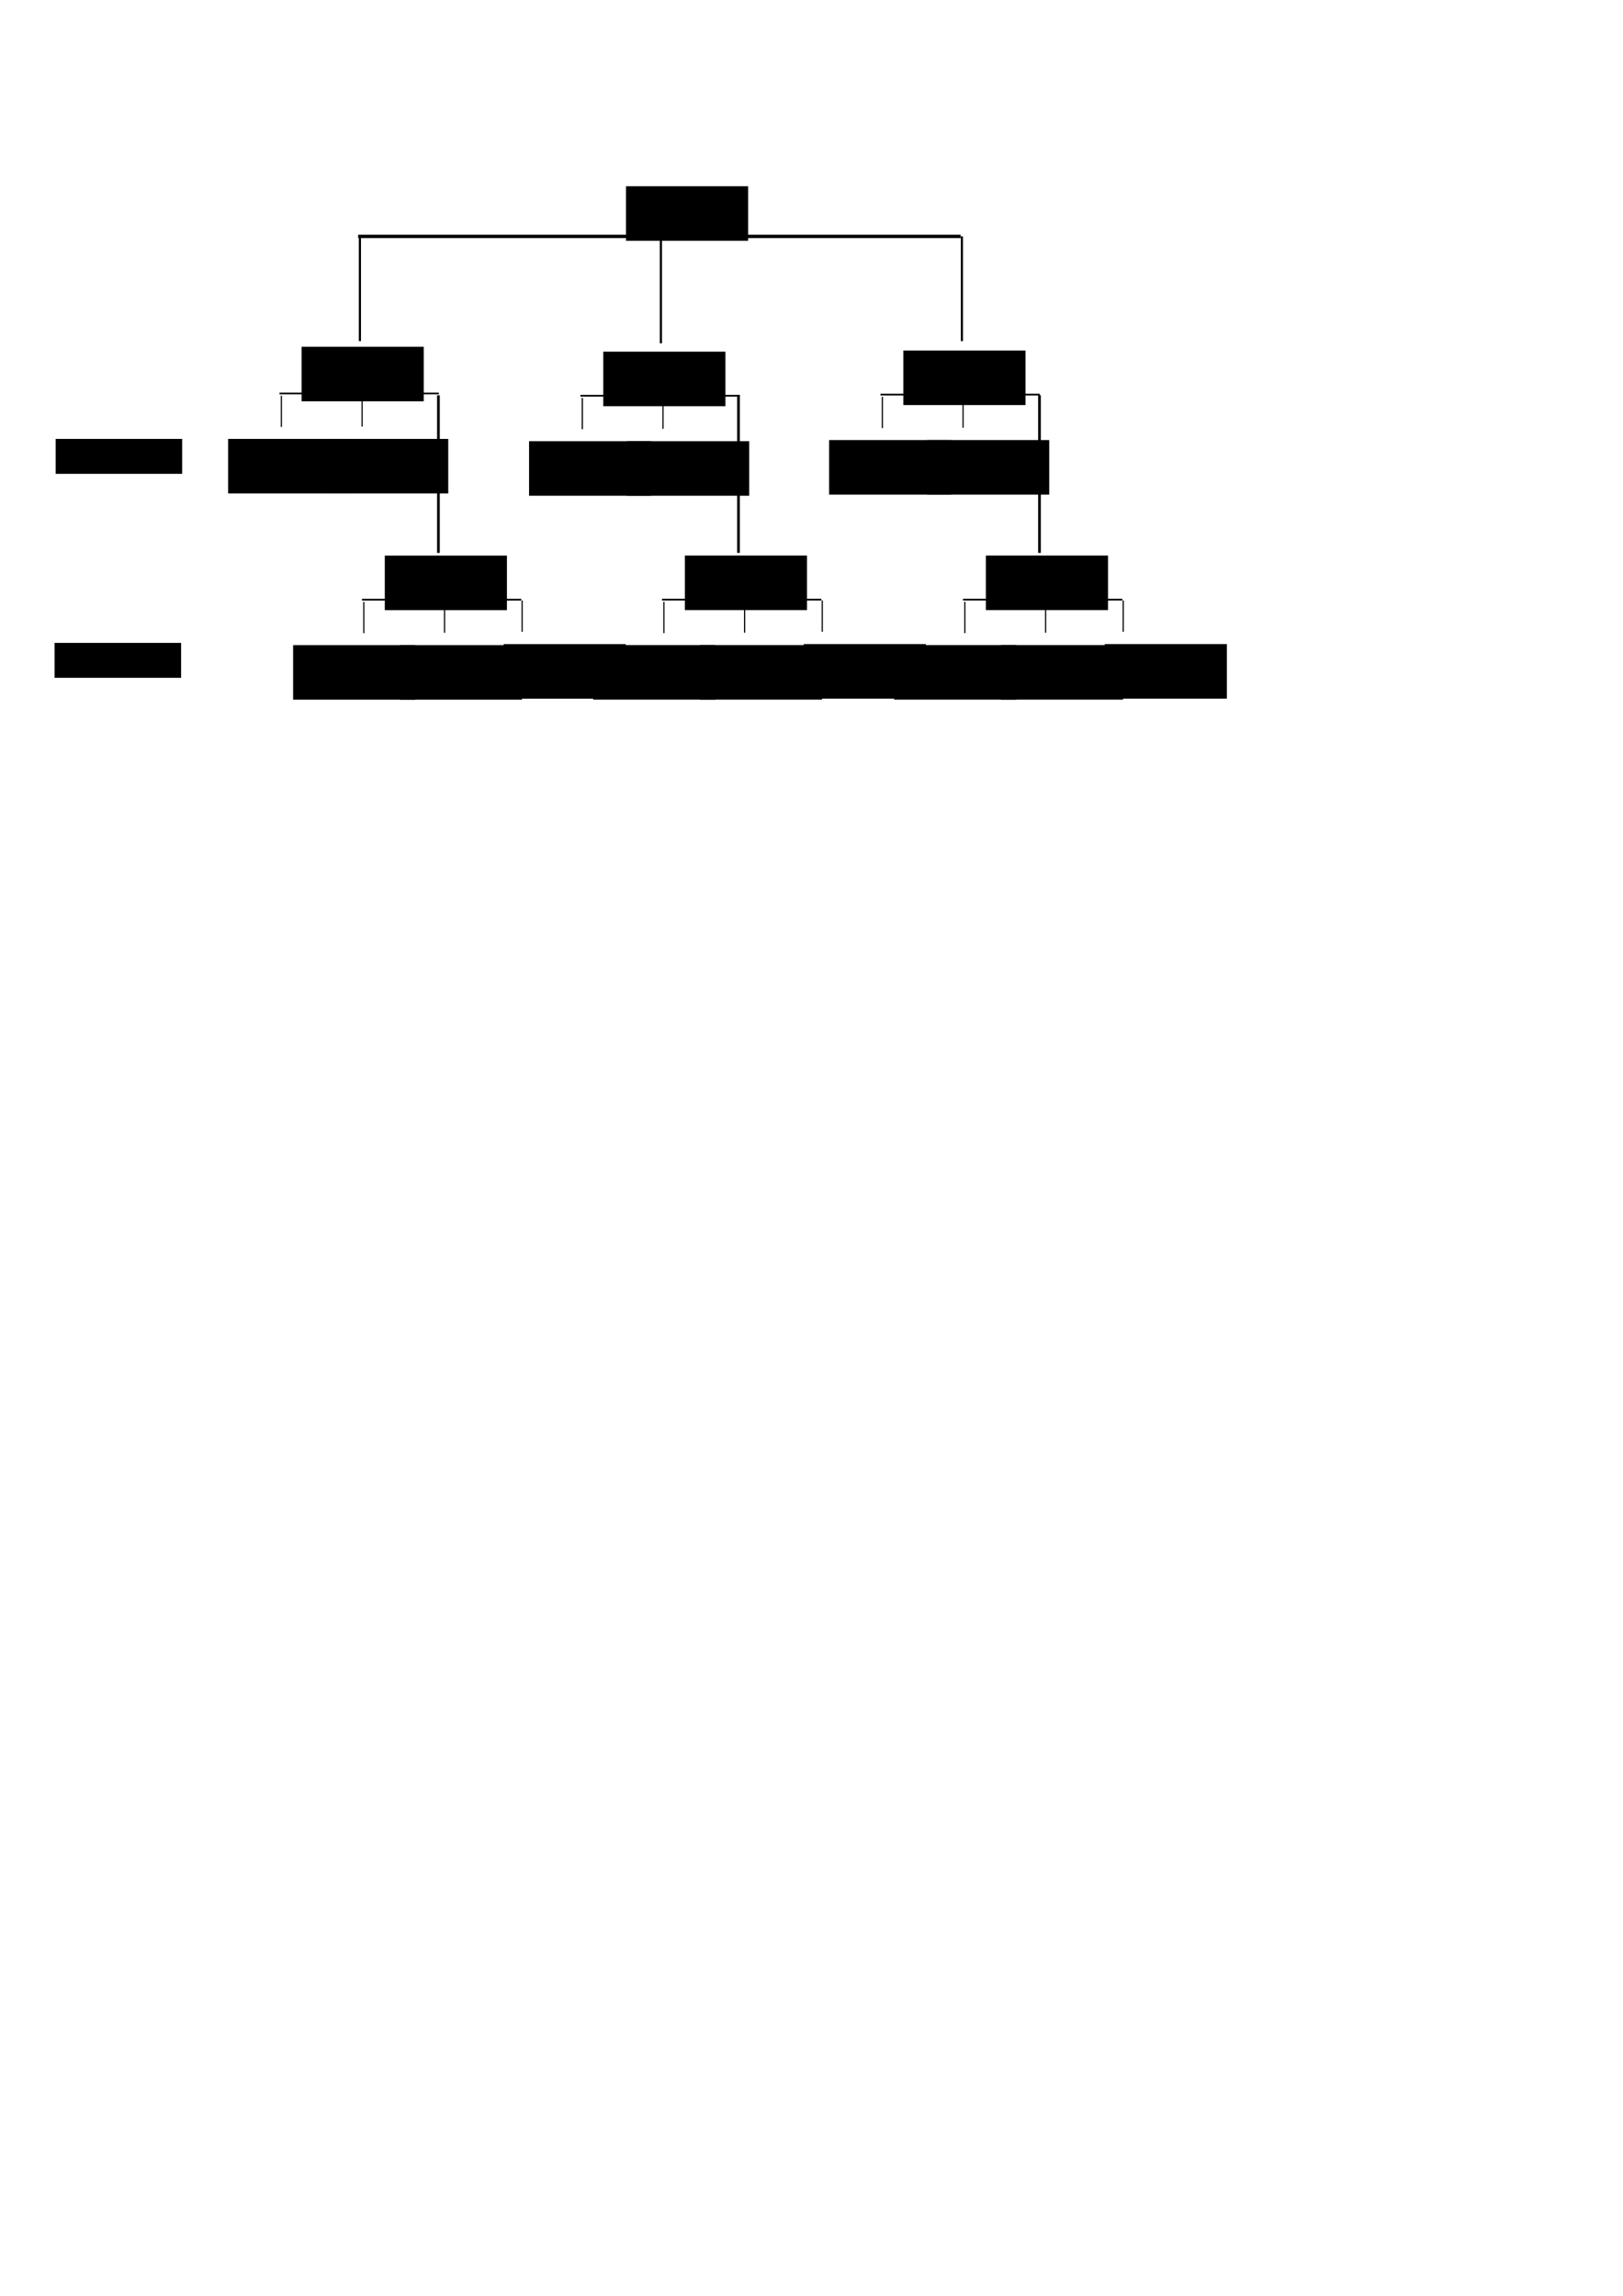 <?xml version="1.0" encoding="UTF-8" standalone="no"?>
<!-- Created with Inkscape (http://www.inkscape.org/) -->

<svg
   xmlns:dc="http://purl.org/dc/elements/1.1/"
   xmlns:cc="http://creativecommons.org/ns#"
   xmlns:rdf="http://www.w3.org/1999/02/22-rdf-syntax-ns#"
   xmlns:svg="http://www.w3.org/2000/svg"
   xmlns="http://www.w3.org/2000/svg"
   xmlns:sodipodi="http://sodipodi.sourceforge.net/DTD/sodipodi-0.dtd"
   xmlns:inkscape="http://www.inkscape.org/namespaces/inkscape"
   width="744.094"
   height="1052.362"
   id="svg2"
   version="1.1"
   inkscape:version="0.48.2 r9819"
   sodipodi:docname="root.svg">
  <defs
     id="defs4" />
  <sodipodi:namedview
     id="base"
     pagecolor="#ffffff"
     bordercolor="#666666"
     borderopacity="1.0"
     inkscape:pageopacity="0.0"
     inkscape:pageshadow="2"
     inkscape:zoom="1"
     inkscape:cx="377.98632"
     inkscape:cy="758.86282"
     inkscape:document-units="px"
     inkscape:current-layer="layer1"
     showgrid="false"
     inkscape:window-width="1280"
     inkscape:window-height="962"
     inkscape:window-x="-8"
     inkscape:window-y="-8"
     inkscape:window-maximized="1" />
  <g
     inkscape:label="Layer 1"
     inkscape:groupmode="layer"
     id="layer1">
    <path
       style="fill:none;stroke:#000000;stroke-width:1.524px;stroke-linecap:butt;stroke-linejoin:miter;stroke-opacity:1"
       d="m 164.19,108.362 276.24,0"
       id="path2989"
       inkscape:connector-curvature="0" />
    <flowRoot
       xml:space="preserve"
       id="flowRoot3761"
       style="font-size:10px;font-style:normal;font-weight:normal;line-height:125%;letter-spacing:0px;word-spacing:0px;fill:#000000;fill-opacity:1;stroke:none;font-family:Times New Roman;-inkscape-font-specification:Times New Roman"
       transform="translate(94,52)"><flowRegion
         id="flowRegion3763"><rect
           id="rect3765"
           width="56"
           height="25"
           x="193"
           y="33.362" /></flowRegion><flowPara
         id="flowPara3767"
         style="font-size:15px">Root</flowPara></flowRoot>    <path
       style="fill:none;stroke:#000000;stroke-width:1px;stroke-linecap:butt;stroke-linejoin:miter;stroke-opacity:1"
       d="m 165,108.362 0,48"
       id="path2987-1"
       inkscape:connector-curvature="0" />
    <path
       style="fill:none;stroke:#000000;stroke-width:1px;stroke-linecap:butt;stroke-linejoin:miter;stroke-opacity:1"
       d="m 303,109.362 0,48"
       id="path2987-7"
       inkscape:connector-curvature="0" />
    <path
       style="fill:none;stroke:#000000;stroke-width:1px;stroke-linecap:butt;stroke-linejoin:miter;stroke-opacity:1"
       d="m 441,108.362 0,48"
       id="path2987-4"
       inkscape:connector-curvature="0" />
    <flowRoot
       xml:space="preserve"
       id="flowRoot3761-0"
       style="font-size:10px;font-style:normal;font-weight:normal;line-height:125%;letter-spacing:0px;word-spacing:0px;fill:#000000;fill-opacity:1;stroke:none;font-family:Times New Roman;-inkscape-font-specification:Times New Roman"
       transform="translate(-54.733,125.592)"><flowRegion
         id="flowRegion3763-9"><rect
           id="rect3765-4"
           width="56"
           height="25"
           x="193"
           y="33.362" /></flowRegion><flowPara
         id="flowPara3767-8"
         style="font-size:15px">Folder 1</flowPara></flowRoot>    <flowRoot
       xml:space="preserve"
       id="flowRoot3761-0-8"
       style="font-size:10px;font-style:normal;font-weight:normal;line-height:125%;letter-spacing:0px;word-spacing:0px;fill:#000000;fill-opacity:1;stroke:none;font-family:Times New Roman;-inkscape-font-specification:Times New Roman"
       transform="translate(83.585,127.834)"><flowRegion
         id="flowRegion3763-9-2"><rect
           id="rect3765-4-4"
           width="56"
           height="25"
           x="193"
           y="33.362" /></flowRegion><flowPara
         id="flowPara3767-8-5"
         style="font-size:15px">Folder 2</flowPara></flowRoot>    <path
       style="fill:none;stroke:#000000;stroke-width:0.783px;stroke-linecap:butt;stroke-linejoin:miter;stroke-opacity:1"
       d="m 128.14,180.362 73.045,0"
       id="path2989-1"
       inkscape:connector-curvature="0" />
    <path
       style="fill:none;stroke:#000000;stroke-width:0.547px;stroke-linecap:butt;stroke-linejoin:miter;stroke-opacity:1"
       d="m 129,181.362 0,14.347"
       id="path2987-1-5"
       inkscape:connector-curvature="0" />
    <path
       style="fill:none;stroke:#000000;stroke-width:0.547px;stroke-linecap:butt;stroke-linejoin:miter;stroke-opacity:1"
       d="m 166,181.189 0,14.347"
       id="path2987-1-5-2"
       inkscape:connector-curvature="0" />
    <path
       style="fill:none;stroke:#000000;stroke-width:1.227px;stroke-linecap:butt;stroke-linejoin:miter;stroke-opacity:1"
       d="m 201,181.189 0,72.264"
       id="path2987-1-5-7"
       inkscape:connector-curvature="0" />
    <flowRoot
       xml:space="preserve"
       id="flowRoot3761-0-6"
       style="font-size:10px;font-style:normal;font-weight:normal;line-height:125%;letter-spacing:0px;word-spacing:0px;fill:#000000;fill-opacity:1;stroke:none;font-family:Times New Roman;-inkscape-font-specification:Times New Roman"
       transform="translate(-88.415,167.834)"><flowRegion
         id="flowRegion3763-9-1"><rect
           id="rect3765-4-42"
           width="56"
           height="25"
           x="193"
           y="33.362" /></flowRegion><flowPara
         id="flowPara3767-8-3"
         style="font-size:15px">File 1</flowPara></flowRoot>    <flowRoot
       xml:space="preserve"
       id="flowRoot3761-0-6-2"
       style="font-size:10px;font-style:normal;font-weight:normal;line-height:125%;letter-spacing:0px;word-spacing:0px;fill:#000000;fill-opacity:1;stroke:none;font-family:Times New Roman;-inkscape-font-specification:Times New Roman"
       transform="translate(-43.49,167.834)"><flowRegion
         id="flowRegion3763-9-1-2"><rect
           id="rect3765-4-42-1"
           width="56"
           height="25"
           x="193"
           y="33.362" /></flowRegion><flowPara
         id="flowPara3767-8-3-6"
         style="font-size:15px">File 2</flowPara></flowRoot>    <path
       style="fill:none;stroke:#000000;stroke-width:0.783px;stroke-linecap:butt;stroke-linejoin:miter;stroke-opacity:1"
       d="m 266.111,181.403 73.045,0"
       id="path2989-1-1"
       inkscape:connector-curvature="0" />
    <path
       style="fill:none;stroke:#000000;stroke-width:0.547px;stroke-linecap:butt;stroke-linejoin:miter;stroke-opacity:1"
       d="m 266.972,182.403 0,14.347"
       id="path2987-1-5-8"
       inkscape:connector-curvature="0" />
    <path
       style="fill:none;stroke:#000000;stroke-width:0.547px;stroke-linecap:butt;stroke-linejoin:miter;stroke-opacity:1"
       d="m 303.972,182.23 0,14.347"
       id="path2987-1-5-2-9"
       inkscape:connector-curvature="0" />
    <flowRoot
       xml:space="preserve"
       id="flowRoot3761-0-6-7"
       style="font-size:10px;font-style:normal;font-weight:normal;line-height:125%;letter-spacing:0px;word-spacing:0px;fill:#000000;fill-opacity:1;stroke:none;font-family:Times New Roman;-inkscape-font-specification:Times New Roman"
       transform="translate(49.556,168.875)"><flowRegion
         id="flowRegion3763-9-1-9"><rect
           id="rect3765-4-42-5"
           width="56"
           height="25"
           x="193"
           y="33.362" /></flowRegion><flowPara
         id="flowPara3767-8-3-4"
         style="font-size:15px">File 1</flowPara></flowRoot>    <flowRoot
       xml:space="preserve"
       id="flowRoot3761-0-6-2-3"
       style="font-size:10px;font-style:normal;font-weight:normal;line-height:125%;letter-spacing:0px;word-spacing:0px;fill:#000000;fill-opacity:1;stroke:none;font-family:Times New Roman;-inkscape-font-specification:Times New Roman"
       transform="translate(94.481,168.875)"><flowRegion
         id="flowRegion3763-9-1-2-1"><rect
           id="rect3765-4-42-1-2"
           width="56"
           height="25"
           x="193"
           y="33.362" /></flowRegion><flowPara
         id="flowPara3767-8-3-6-3"
         style="font-size:15px">File 2</flowPara></flowRoot>    <flowRoot
       xml:space="preserve"
       id="flowRoot3761-0-8-3"
       style="font-size:10px;font-style:normal;font-weight:normal;line-height:125%;letter-spacing:0px;word-spacing:0px;fill:#000000;fill-opacity:1;stroke:none;font-family:Times New Roman;-inkscape-font-specification:Times New Roman"
       transform="translate(221.153,127.313)"><flowRegion
         id="flowRegion3763-9-2-8"><rect
           id="rect3765-4-4-74"
           width="56"
           height="25"
           x="193"
           y="33.362" /></flowRegion><flowPara
         id="flowPara3767-8-5-2"
         style="font-size:15px">Folder 3</flowPara></flowRoot>    <path
       style="fill:none;stroke:#000000;stroke-width:0.783px;stroke-linecap:butt;stroke-linejoin:miter;stroke-opacity:1"
       d="m 403.68,180.883 73.045,0"
       id="path2989-1-1-7"
       inkscape:connector-curvature="0" />
    <path
       style="fill:none;stroke:#000000;stroke-width:0.547px;stroke-linecap:butt;stroke-linejoin:miter;stroke-opacity:1"
       d="m 404.54,181.883 0,14.347"
       id="path2987-1-5-8-7"
       inkscape:connector-curvature="0" />
    <path
       style="fill:none;stroke:#000000;stroke-width:0.547px;stroke-linecap:butt;stroke-linejoin:miter;stroke-opacity:1"
       d="m 441.54,181.709 0,14.347"
       id="path2987-1-5-2-9-9"
       inkscape:connector-curvature="0" />
    <flowRoot
       xml:space="preserve"
       id="flowRoot3761-0-6-7-1"
       style="font-size:10px;font-style:normal;font-weight:normal;line-height:125%;letter-spacing:0px;word-spacing:0px;fill:#000000;fill-opacity:1;stroke:none;font-family:Times New Roman;-inkscape-font-specification:Times New Roman"
       transform="translate(187.125,168.354)"><flowRegion
         id="flowRegion3763-9-1-9-9"><rect
           id="rect3765-4-42-5-8"
           width="56"
           height="25"
           x="193"
           y="33.362" /></flowRegion><flowPara
         id="flowPara3767-8-3-4-6"
         style="font-size:15px">File 1</flowPara></flowRoot>    <flowRoot
       xml:space="preserve"
       id="flowRoot3761-0-6-2-3-5"
       style="font-size:10px;font-style:normal;font-weight:normal;line-height:125%;letter-spacing:0px;word-spacing:0px;fill:#000000;fill-opacity:1;stroke:none;font-family:Times New Roman;-inkscape-font-specification:Times New Roman"
       transform="translate(232.05,168.354)"><flowRegion
         id="flowRegion3763-9-1-2-1-0"><rect
           id="rect3765-4-42-1-2-2"
           width="56"
           height="25"
           x="193"
           y="33.362" /></flowRegion><flowPara
         id="flowPara3767-8-3-6-3-8"
         style="font-size:15px">File 2</flowPara></flowRoot>    <flowRoot
       xml:space="preserve"
       id="flowRoot3761-0-8-9"
       style="font-size:10px;font-style:normal;font-weight:normal;line-height:125%;letter-spacing:0px;word-spacing:0px;fill:#000000;fill-opacity:1;stroke:none;font-family:Times New Roman;-inkscape-font-specification:Times New Roman"
       transform="translate(-16.588,221.313)"><flowRegion
         id="flowRegion3763-9-2-0"><rect
           id="rect3765-4-4-0"
           width="56"
           height="25"
           x="193"
           y="33.362" /></flowRegion><flowPara
         id="flowPara3767-8-5-6"
         style="font-size:15px">Folder 1</flowPara></flowRoot>    <path
       style="fill:none;stroke:#000000;stroke-width:0.783px;stroke-linecap:butt;stroke-linejoin:miter;stroke-opacity:1"
       d="m 165.938,274.883 73.045,0"
       id="path2989-1-1-1"
       inkscape:connector-curvature="0" />
    <path
       style="fill:none;stroke:#000000;stroke-width:0.547px;stroke-linecap:butt;stroke-linejoin:miter;stroke-opacity:1"
       d="m 166.799,275.883 0,14.347"
       id="path2987-1-5-8-3"
       inkscape:connector-curvature="0" />
    <path
       style="fill:none;stroke:#000000;stroke-width:0.547px;stroke-linecap:butt;stroke-linejoin:miter;stroke-opacity:1"
       d="m 203.799,275.709 0,14.347"
       id="path2987-1-5-2-9-8"
       inkscape:connector-curvature="0" />
    <flowRoot
       xml:space="preserve"
       id="flowRoot3761-0-6-7-9"
       style="font-size:10px;font-style:normal;font-weight:normal;line-height:125%;letter-spacing:0px;word-spacing:0px;fill:#000000;fill-opacity:1;stroke:none;font-family:Times New Roman;-inkscape-font-specification:Times New Roman"
       transform="translate(-58.617,262.354)"><flowRegion
         id="flowRegion3763-9-1-9-3"><rect
           id="rect3765-4-42-5-4"
           width="56"
           height="25"
           x="193"
           y="33.362" /></flowRegion><flowPara
         id="flowPara3767-8-3-4-4"
         style="font-size:15px">File 1</flowPara></flowRoot>    <flowRoot
       xml:space="preserve"
       id="flowRoot3761-0-6-2-3-6"
       style="font-size:10px;font-style:normal;font-weight:normal;line-height:125%;letter-spacing:0px;word-spacing:0px;fill:#000000;fill-opacity:1;stroke:none;font-family:Times New Roman;-inkscape-font-specification:Times New Roman"
       transform="translate(-9.692,262.354)"><flowRegion
         id="flowRegion3763-9-1-2-1-06"><rect
           id="rect3765-4-42-1-2-6"
           width="56"
           height="25"
           x="193"
           y="33.362" /></flowRegion><flowPara
         id="flowPara3767-8-3-6-3-1"
         style="font-size:15px">File 2</flowPara></flowRoot>    <path
       style="fill:none;stroke:#000000;stroke-width:0.547px;stroke-linecap:butt;stroke-linejoin:miter;stroke-opacity:1"
       d="m 239.396,275.257 0,14.347"
       id="path2987-1-5-2-9-8-8"
       inkscape:connector-curvature="0" />
    <flowRoot
       xml:space="preserve"
       id="flowRoot3761-0-6-2-3-6-4"
       style="font-size:10px;font-style:normal;font-weight:normal;line-height:125%;letter-spacing:0px;word-spacing:0px;fill:#000000;fill-opacity:1;stroke:none;font-family:Times New Roman;-inkscape-font-specification:Times New Roman"
       transform="translate(37.905,261.902)"><flowRegion
         id="flowRegion3763-9-1-2-1-06-9"><rect
           id="rect3765-4-42-1-2-6-6"
           width="56"
           height="25"
           x="193"
           y="33.362" /></flowRegion><flowPara
         id="flowPara3767-8-3-6-3-1-3"
         style="font-size:15px">File 3</flowPara></flowRoot>    <path
       style="fill:none;stroke:#000000;stroke-width:1.227px;stroke-linecap:butt;stroke-linejoin:miter;stroke-opacity:1"
       d="m 338.572,181.167 0,72.264"
       id="path2987-1-5-7-7"
       inkscape:connector-curvature="0" />
    <flowRoot
       xml:space="preserve"
       id="flowRoot3761-0-8-9-8"
       style="font-size:10px;font-style:normal;font-weight:normal;line-height:125%;letter-spacing:0px;word-spacing:0px;fill:#000000;fill-opacity:1;stroke:none;font-family:Times New Roman;-inkscape-font-specification:Times New Roman"
       transform="translate(120.984,221.292)"><flowRegion
         id="flowRegion3763-9-2-0-8"><rect
           id="rect3765-4-4-0-2"
           width="56"
           height="25"
           x="193"
           y="33.362" /></flowRegion><flowPara
         id="flowPara3767-8-5-6-9"
         style="font-size:15px">Folder 1</flowPara></flowRoot>    <path
       style="fill:none;stroke:#000000;stroke-width:0.783px;stroke-linecap:butt;stroke-linejoin:miter;stroke-opacity:1"
       d="m 303.51,274.861 73.045,0"
       id="path2989-1-1-1-1"
       inkscape:connector-curvature="0" />
    <path
       style="fill:none;stroke:#000000;stroke-width:0.547px;stroke-linecap:butt;stroke-linejoin:miter;stroke-opacity:1"
       d="m 304.371,275.861 0,14.347"
       id="path2987-1-5-8-3-3"
       inkscape:connector-curvature="0" />
    <path
       style="fill:none;stroke:#000000;stroke-width:0.547px;stroke-linecap:butt;stroke-linejoin:miter;stroke-opacity:1"
       d="m 341.371,275.687 0,14.347"
       id="path2987-1-5-2-9-8-5"
       inkscape:connector-curvature="0" />
    <flowRoot
       xml:space="preserve"
       id="flowRoot3761-0-6-7-9-9"
       style="font-size:10px;font-style:normal;font-weight:normal;line-height:125%;letter-spacing:0px;word-spacing:0px;fill:#000000;fill-opacity:1;stroke:none;font-family:Times New Roman;-inkscape-font-specification:Times New Roman"
       transform="translate(78.956,262.333)"><flowRegion
         id="flowRegion3763-9-1-9-3-8"><rect
           id="rect3765-4-42-5-4-4"
           width="56"
           height="25"
           x="193"
           y="33.362" /></flowRegion><flowPara
         id="flowPara3767-8-3-4-4-0"
         style="font-size:15px">File 1</flowPara></flowRoot>    <flowRoot
       xml:space="preserve"
       id="flowRoot3761-0-6-2-3-6-7"
       style="font-size:10px;font-style:normal;font-weight:normal;line-height:125%;letter-spacing:0px;word-spacing:0px;fill:#000000;fill-opacity:1;stroke:none;font-family:Times New Roman;-inkscape-font-specification:Times New Roman"
       transform="translate(127.88,262.333)"><flowRegion
         id="flowRegion3763-9-1-2-1-06-6"><rect
           id="rect3765-4-42-1-2-6-3"
           width="56"
           height="25"
           x="193"
           y="33.362" /></flowRegion><flowPara
         id="flowPara3767-8-3-6-3-1-6"
         style="font-size:15px">File 2</flowPara></flowRoot>    <path
       style="fill:none;stroke:#000000;stroke-width:0.547px;stroke-linecap:butt;stroke-linejoin:miter;stroke-opacity:1"
       d="m 376.968,275.235 0,14.347"
       id="path2987-1-5-2-9-8-8-1"
       inkscape:connector-curvature="0" />
    <flowRoot
       xml:space="preserve"
       id="flowRoot3761-0-6-2-3-6-4-5"
       style="font-size:10px;font-style:normal;font-weight:normal;line-height:125%;letter-spacing:0px;word-spacing:0px;fill:#000000;fill-opacity:1;stroke:none;font-family:Times New Roman;-inkscape-font-specification:Times New Roman"
       transform="translate(175.477,261.88)"><flowRegion
         id="flowRegion3763-9-1-2-1-06-9-4"><rect
           id="rect3765-4-42-1-2-6-6-2"
           width="56"
           height="25"
           x="193"
           y="33.362" /></flowRegion><flowPara
         id="flowPara3767-8-3-6-3-1-3-0"
         style="font-size:15px">File 3</flowPara></flowRoot>    <path
       style="fill:none;stroke:#000000;stroke-width:1.227px;stroke-linecap:butt;stroke-linejoin:miter;stroke-opacity:1"
       d="m 476.572,181.167 0,72.264"
       id="path2987-1-5-7-9"
       inkscape:connector-curvature="0" />
    <flowRoot
       xml:space="preserve"
       id="flowRoot3761-0-8-9-7"
       style="font-size:10px;font-style:normal;font-weight:normal;line-height:125%;letter-spacing:0px;word-spacing:0px;fill:#000000;fill-opacity:1;stroke:none;font-family:Times New Roman;-inkscape-font-specification:Times New Roman"
       transform="translate(258.984,221.292)"><flowRegion
         id="flowRegion3763-9-2-0-3"><rect
           id="rect3765-4-4-0-7"
           width="56"
           height="25"
           x="193"
           y="33.362" /></flowRegion><flowPara
         id="flowPara3767-8-5-6-2"
         style="font-size:15px">Folder 1</flowPara></flowRoot>    <path
       style="fill:none;stroke:#000000;stroke-width:0.783px;stroke-linecap:butt;stroke-linejoin:miter;stroke-opacity:1"
       d="m 441.51,274.861 73.045,0"
       id="path2989-1-1-1-6"
       inkscape:connector-curvature="0" />
    <path
       style="fill:none;stroke:#000000;stroke-width:0.547px;stroke-linecap:butt;stroke-linejoin:miter;stroke-opacity:1"
       d="m 442.371,275.861 0,14.347"
       id="path2987-1-5-8-3-0"
       inkscape:connector-curvature="0" />
    <path
       style="fill:none;stroke:#000000;stroke-width:0.547px;stroke-linecap:butt;stroke-linejoin:miter;stroke-opacity:1"
       d="m 479.371,275.687 0,14.347"
       id="path2987-1-5-2-9-8-1"
       inkscape:connector-curvature="0" />
    <flowRoot
       xml:space="preserve"
       id="flowRoot3761-0-6-7-9-6"
       style="font-size:10px;font-style:normal;font-weight:normal;line-height:125%;letter-spacing:0px;word-spacing:0px;fill:#000000;fill-opacity:1;stroke:none;font-family:Times New Roman;-inkscape-font-specification:Times New Roman"
       transform="translate(216.956,262.333)"><flowRegion
         id="flowRegion3763-9-1-9-3-5"><rect
           id="rect3765-4-42-5-4-7"
           width="56"
           height="25"
           x="193"
           y="33.362" /></flowRegion><flowPara
         id="flowPara3767-8-3-4-4-5"
         style="font-size:15px">File 1</flowPara></flowRoot>    <flowRoot
       xml:space="preserve"
       id="flowRoot3761-0-6-2-3-6-41"
       style="font-size:10px;font-style:normal;font-weight:normal;line-height:125%;letter-spacing:0px;word-spacing:0px;fill:#000000;fill-opacity:1;stroke:none;font-family:Times New Roman;-inkscape-font-specification:Times New Roman"
       transform="translate(265.88,262.333)"><flowRegion
         id="flowRegion3763-9-1-2-1-06-2"><rect
           id="rect3765-4-42-1-2-6-0"
           width="56"
           height="25"
           x="193"
           y="33.362" /></flowRegion><flowPara
         id="flowPara3767-8-3-6-3-1-0"
         style="font-size:15px">File 2</flowPara></flowRoot>    <path
       style="fill:none;stroke:#000000;stroke-width:0.547px;stroke-linecap:butt;stroke-linejoin:miter;stroke-opacity:1"
       d="m 514.968,275.235 0,14.347"
       id="path2987-1-5-2-9-8-8-14"
       inkscape:connector-curvature="0" />
    <flowRoot
       xml:space="preserve"
       id="flowRoot3761-0-6-2-3-6-4-6"
       style="font-size:10px;font-style:normal;font-weight:normal;line-height:125%;letter-spacing:0px;word-spacing:0px;fill:#000000;fill-opacity:1;stroke:none;font-family:Times New Roman;-inkscape-font-specification:Times New Roman"
       transform="translate(313.478,261.88)"><flowRegion
         id="flowRegion3763-9-1-2-1-06-9-0"><rect
           id="rect3765-4-42-1-2-6-6-7"
           width="56"
           height="25"
           x="193"
           y="33.362" /></flowRegion><flowPara
         id="flowPara3767-8-3-6-3-1-3-1"
         style="font-size:15px">File 3</flowPara></flowRoot>    <flowRoot
       xml:space="preserve"
       id="flowRoot3761-0-6-1"
       style="font-size:10px;font-style:normal;font-weight:normal;line-height:125%;letter-spacing:0px;word-spacing:0px;fill:#000000;fill-opacity:1;stroke:none;font-family:Times New Roman;-inkscape-font-specification:Times New Roman"
       transform="translate(-167.49,167.834)"><flowRegion
         id="flowRegion3763-9-1-7"><rect
           id="rect3765-4-42-4"
           width="58"
           height="16"
           x="193"
           y="33.362" /></flowRegion><flowPara
         id="flowPara3767-8-3-0"
         style="font-size:15px">Depth:2</flowPara></flowRoot>    <flowRoot
       xml:space="preserve"
       id="flowRoot3761-0-6-1-9"
       style="font-size:10px;font-style:normal;font-weight:normal;line-height:125%;letter-spacing:0px;word-spacing:0px;fill:#000000;fill-opacity:1;stroke:none;font-family:Times New Roman;-inkscape-font-specification:Times New Roman"
       transform="translate(-167.972,261.332)"><flowRegion
         id="flowRegion3763-9-1-7-4"><rect
           id="rect3765-4-42-4-8"
           width="58"
           height="16"
           x="193"
           y="33.362" /></flowRegion><flowPara
         id="flowPara3767-8-3-0-8"
         style="font-size:15px">Depth:3</flowPara></flowRoot>  </g>
</svg>
